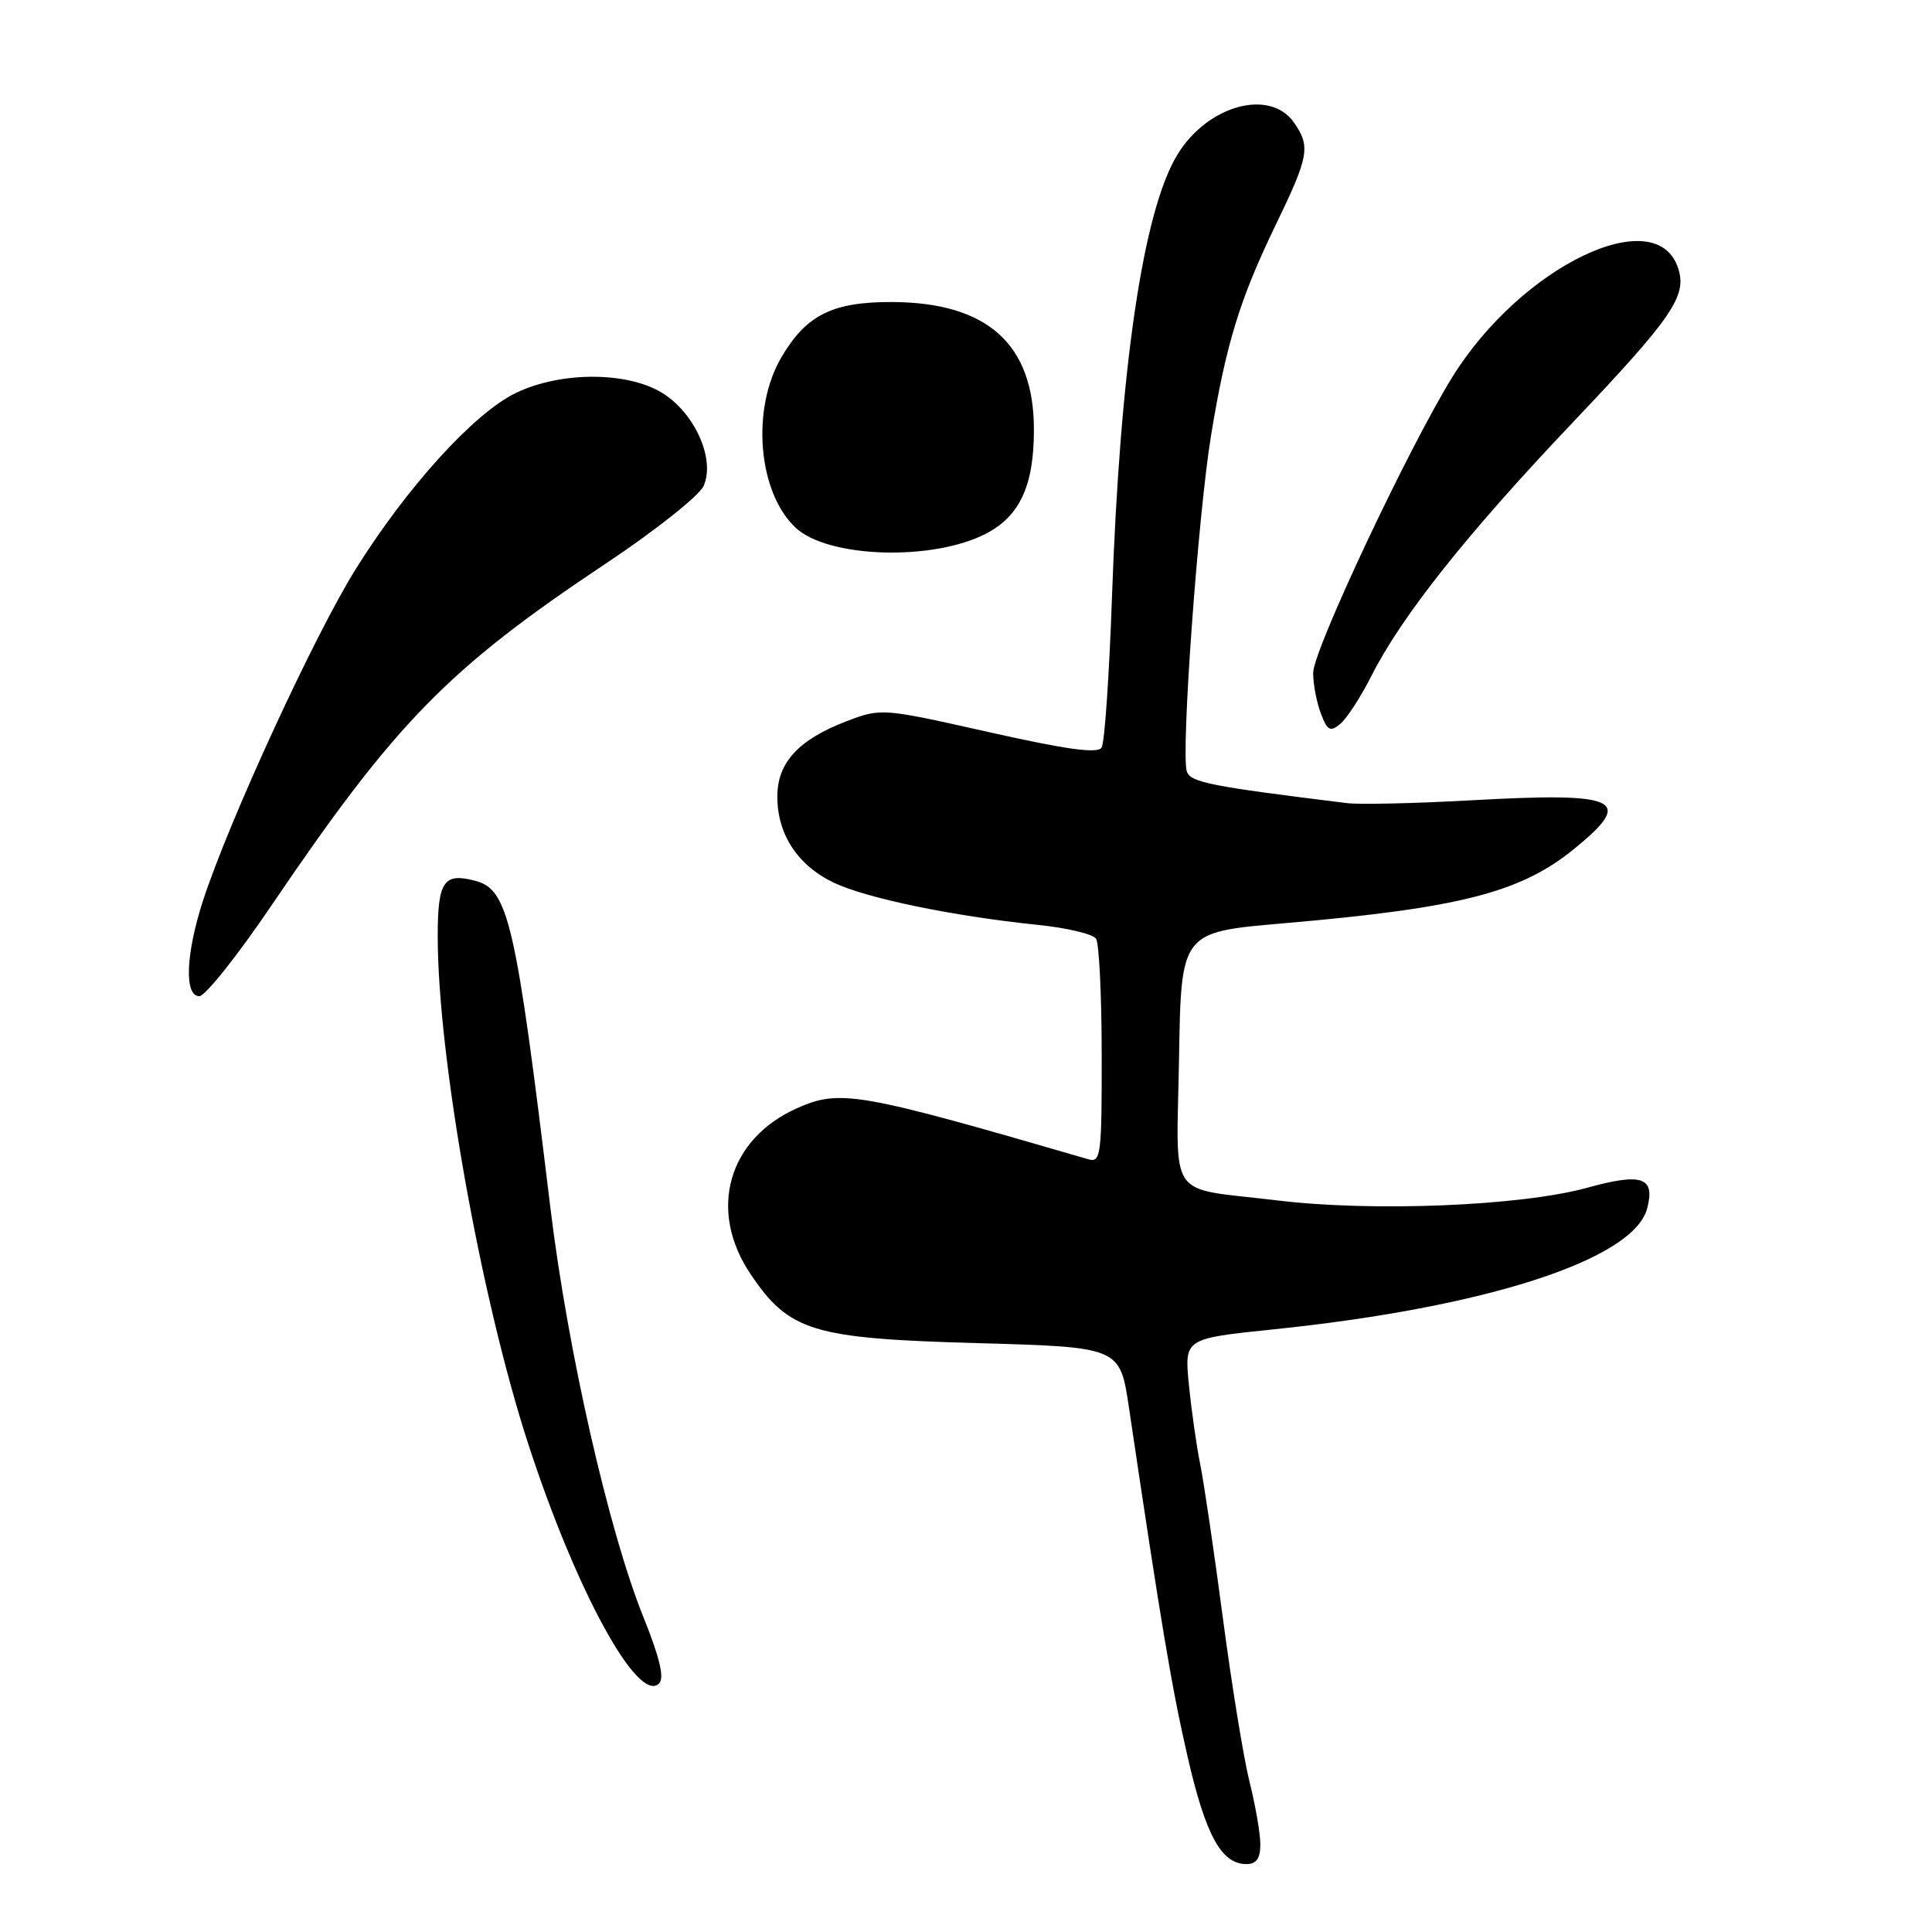 <?xml version="1.0" encoding="UTF-8" standalone="no"?>
<!DOCTYPE svg PUBLIC "-//W3C//DTD SVG 1.1//EN" "http://www.w3.org/Graphics/SVG/1.1/DTD/svg11.dtd" >
<svg xmlns="http://www.w3.org/2000/svg" xmlns:xlink="http://www.w3.org/1999/xlink" version="1.1" viewBox="0 0 256 256">
 <g >
 <path fill="currentColor"
d=" M 167.00 244.39 C 167.00 242.96 166.36 239.25 165.58 236.14 C 164.80 233.04 163.21 223.30 162.05 214.50 C 160.89 205.70 159.53 196.47 159.03 194.00 C 158.53 191.53 157.86 186.77 157.53 183.43 C 156.94 177.37 156.94 177.37 168.72 176.15 C 196.89 173.25 216.48 166.91 218.26 160.12 C 219.34 155.98 217.59 155.37 210.29 157.39 C 201.52 159.80 181.93 160.60 169.23 159.06 C 154.41 157.26 155.91 159.45 156.23 140.18 C 156.50 123.51 156.50 123.51 170.00 122.35 C 193.51 120.32 201.53 118.26 208.66 112.42 C 216.64 105.89 214.59 104.95 194.82 106.05 C 187.49 106.46 180.15 106.62 178.50 106.42 C 160.41 104.19 157.81 103.68 157.27 102.25 C 156.44 100.09 158.74 68.19 160.49 57.57 C 162.47 45.53 164.30 39.60 169.02 29.84 C 173.46 20.66 173.68 19.41 171.44 16.22 C 168.27 11.70 160.06 13.93 156.06 20.41 C 151.49 27.79 148.41 48.59 147.34 79.19 C 146.98 89.47 146.37 98.41 145.97 99.05 C 145.45 99.89 141.42 99.34 131.03 97.01 C 116.89 93.83 116.77 93.82 112.19 95.56 C 105.81 98.00 103.00 101.05 103.00 105.55 C 103.00 110.56 105.70 114.68 110.48 116.96 C 114.81 119.02 126.23 121.39 137.50 122.55 C 141.35 122.94 144.83 123.77 145.23 124.38 C 145.64 125.00 145.98 131.94 145.98 139.82 C 146.00 152.98 145.86 154.09 144.25 153.62 C 113.75 144.74 111.34 144.31 105.66 146.82 C 96.45 150.90 93.77 160.40 99.45 168.82 C 104.57 176.42 107.64 177.36 129.45 177.97 C 148.40 178.50 148.40 178.50 149.59 186.50 C 153.91 215.60 155.26 223.63 157.36 232.76 C 159.75 243.19 161.84 247.00 165.15 247.00 C 166.48 247.00 167.00 246.26 167.00 244.39 Z  M 85.25 214.26 C 80.66 202.88 75.22 178.93 72.93 160.05 C 68.33 122.03 67.37 117.85 62.94 116.70 C 58.79 115.61 58.00 116.78 58.00 124.06 C 58.00 140.03 63.72 172.09 70.02 191.41 C 76.34 210.81 84.56 225.84 87.33 223.07 C 88.06 222.34 87.43 219.67 85.25 214.26 Z  M 35.95 120.01 C 52.48 95.63 59.34 88.62 80.35 74.62 C 86.84 70.30 92.63 65.70 93.22 64.41 C 94.77 61.01 92.26 55.09 88.07 52.27 C 83.54 49.22 74.42 49.13 68.33 52.08 C 62.81 54.76 53.96 64.49 47.14 75.40 C 41.69 84.11 30.35 108.73 26.90 119.34 C 24.61 126.39 24.39 132.00 26.41 132.00 C 27.19 132.00 31.48 126.61 35.95 120.01 Z  M 181.72 89.56 C 185.72 81.64 194.39 70.73 208.35 56.03 C 221.57 42.10 223.53 39.26 222.39 35.62 C 219.57 26.58 201.52 35.26 192.40 50.03 C 186.55 59.51 174.00 86.19 174.00 89.15 C 174.00 90.65 174.46 93.07 175.02 94.54 C 175.88 96.82 176.26 97.03 177.59 95.92 C 178.45 95.21 180.31 92.35 181.72 89.56 Z  M 130.73 70.67 C 135.16 68.33 137.00 64.31 137.00 56.92 C 137.00 45.60 130.84 40.07 118.20 40.02 C 110.32 39.99 106.82 41.74 103.54 47.34 C 99.51 54.21 100.43 65.24 105.42 69.92 C 109.72 73.96 123.70 74.38 130.73 70.67 Z "/>
</g>
</svg>